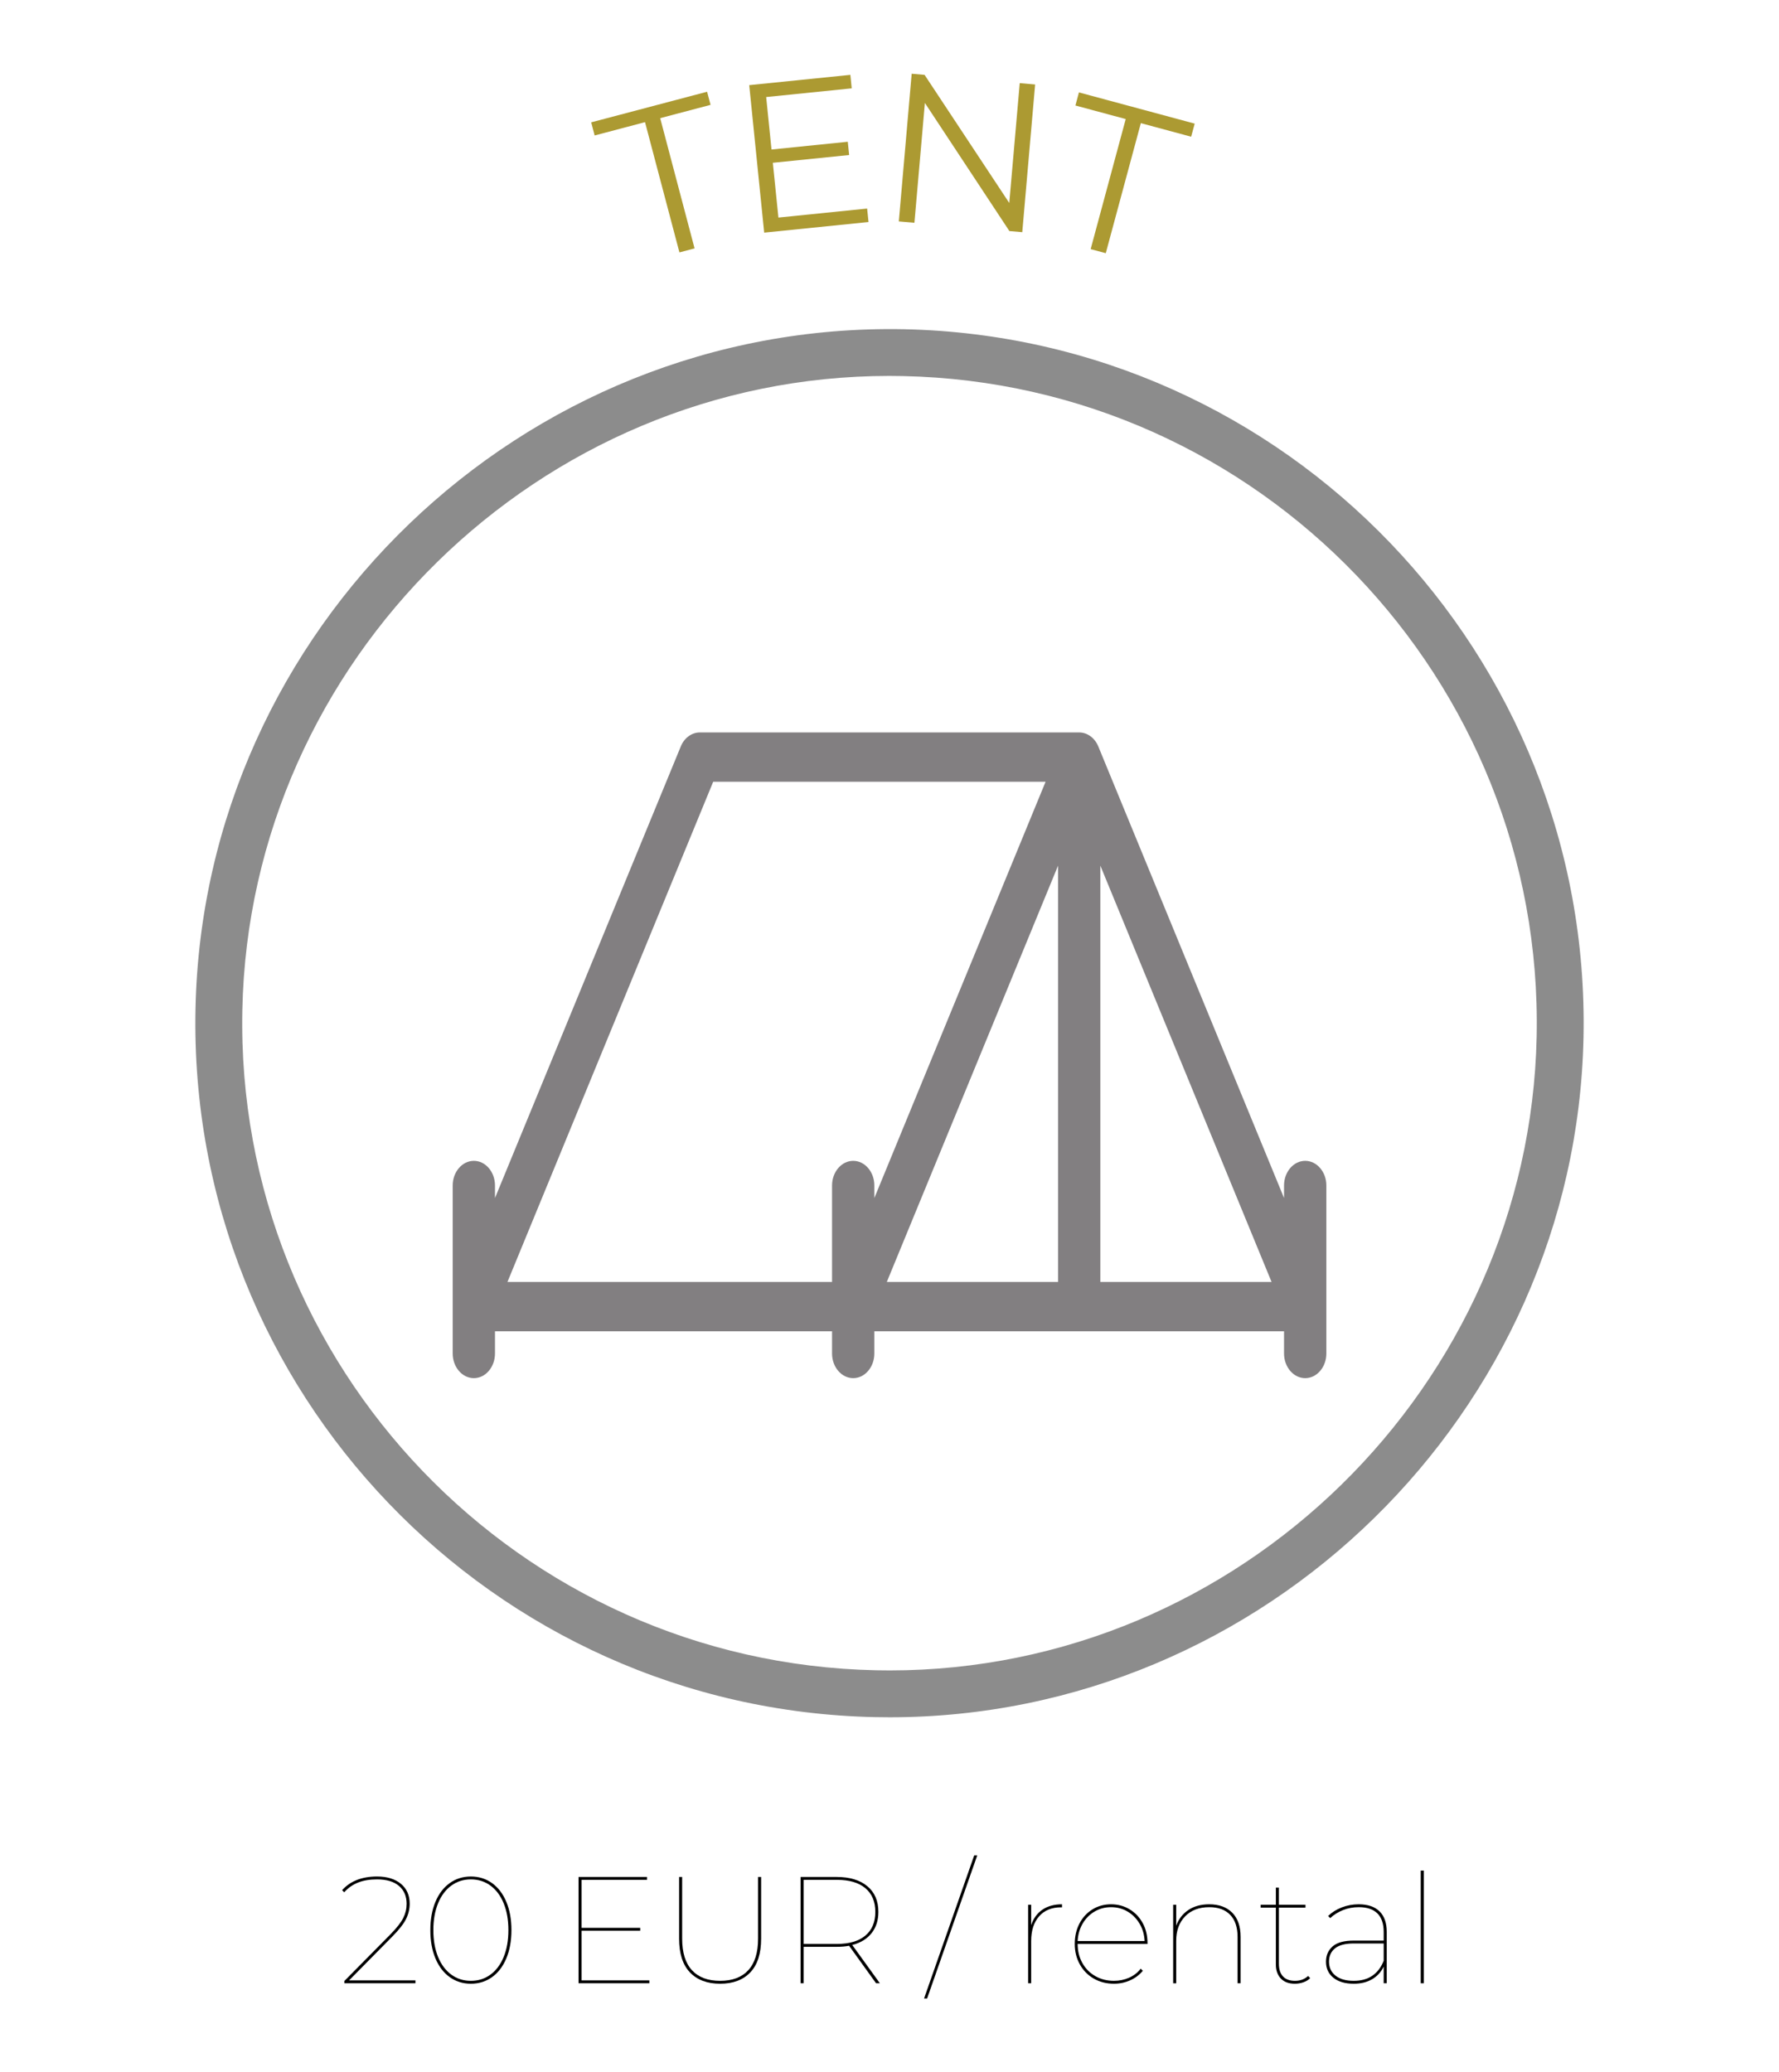 <?xml version="1.0" encoding="iso-8859-1"?>
<!-- Generator: Adobe Illustrator 15.1.0, SVG Export Plug-In . SVG Version: 6.00 Build 0)  -->
<!DOCTYPE svg PUBLIC "-//W3C//DTD SVG 1.1//EN" "http://www.w3.org/Graphics/SVG/1.1/DTD/svg11.dtd">
<svg version="1.1" id="Layer_1" xmlns="http://www.w3.org/2000/svg" xmlns:xlink="http://www.w3.org/1999/xlink" x="0px" y="0px"
	 width="595.28px" height="693.448px" viewBox="0 0 595.28 693.448" style="enable-background:new 0 0 595.28 693.448;"
	 xml:space="preserve">
<rect x="-3141.358" y="319.455" style="fill:#DAC725;" width="14.151" height="21.621"/>
<g>
	<path style="fill:#AC9A32;" d="M215.833,40.878l-16.857,4.456l-1.154-4.391l38.779-10.243l1.164,4.387l-16.855,4.455l11.506,43.581
		l-5.068,1.339L215.833,40.878z"/>
	<path style="fill:#AC9A32;" d="M290.157,69.792l0.459,4.509l-34.908,3.548l-5.006-49.357l33.844-3.441l0.451,4.513l-28.623,2.913
		l1.785,17.557l25.521-2.599l0.451,4.444l-25.529,2.595l1.867,18.334L290.157,69.792z"/>
	<path style="fill:#AC9A32;" d="M346.368,28.274l-4.301,49.421l-4.311-0.371l-28.277-42.873l-3.5,40.102l-5.221-0.452l4.303-49.426
		l4.318,0.379l28.338,42.873l3.5-40.105L346.368,28.274z"/>
	<path style="fill:#AC9A32;" d="M376.683,39.845l-16.832-4.539l1.178-4.379l38.736,10.445l-1.188,4.379l-16.834-4.54l-11.734,43.52
		l-5.061-1.362L376.683,39.845z"/>
	<path d="M139.013,662.724v0.965h-23.783v-0.762l15.402-15.602c2.135-2.17,3.574-4.007,4.316-5.516
		c0.75-1.508,1.117-3.073,1.117-4.7c0-2.542-0.857-4.54-2.564-5.998c-1.707-1.455-4.156-2.186-7.34-2.186
		c-2.443,0-4.563,0.356-6.355,1.068c-1.799,0.712-3.336,1.795-4.623,3.253l-0.711-0.712c2.74-3.051,6.637-4.574,11.689-4.574
		c3.352,0,6.008,0.815,7.977,2.438c1.967,1.626,2.947,3.847,2.947,6.66c0,1.795-0.406,3.506-1.219,5.133
		c-0.811,1.627-2.318,3.556-4.523,5.792l-14.537,14.74H139.013z"/>
	<path d="M150.474,661.629c-2.053-1.474-3.645-3.563-4.777-6.273c-1.133-2.713-1.699-5.864-1.699-9.454s0.566-6.74,1.699-9.454
		c1.133-2.71,2.725-4.8,4.777-6.273c2.051-1.474,4.416-2.212,7.088-2.212c2.68,0,5.037,0.739,7.09,2.212
		c2.051,1.474,3.643,3.563,4.775,6.273c1.141,2.714,1.707,5.864,1.707,9.454s-0.566,6.741-1.707,9.454
		c-1.133,2.71-2.725,4.8-4.775,6.273c-2.053,1.474-4.41,2.212-7.09,2.212C154.89,663.841,152.524,663.103,150.474,661.629z
		 M164.122,660.791c1.891-1.39,3.369-3.361,4.418-5.921c1.049-2.557,1.576-5.546,1.576-8.968s-0.527-6.411-1.576-8.968
		c-1.049-2.561-2.527-4.532-4.418-5.921c-1.898-1.39-4.088-2.086-6.561-2.086s-4.654,0.696-6.553,2.086
		c-1.898,1.389-3.375,3.36-4.424,5.921c-1.049,2.557-1.578,5.546-1.578,8.968s0.529,6.411,1.578,8.968
		c1.049,2.561,2.525,4.532,4.424,5.921c1.898,1.389,4.08,2.086,6.553,2.086S162.224,662.18,164.122,660.791z"/>
	<path d="M217.28,662.724v0.965h-23.686v-35.574h22.92v0.964h-21.902v16.061h19.613v0.965h-19.613v16.619H217.28z"/>
	<path d="M230.845,660.029c-2.404-2.542-3.605-6.285-3.605-11.23v-20.684h1.018v20.63c0,4.678,1.096,8.203,3.277,10.572
		c2.189,2.373,5.328,3.56,9.432,3.56c4.094,0,7.24-1.187,9.422-3.56c2.182-2.37,3.277-5.895,3.277-10.572v-20.63h1.018v20.684
		c0,4.945-1.201,8.689-3.605,11.23c-2.41,2.542-5.779,3.812-10.111,3.812C236.624,663.841,233.257,662.571,230.845,660.029z"/>
	<path d="M293.149,663.688l-9.039-12.551c-1.188,0.237-2.58,0.352-4.174,0.352h-11.023v12.199h-1.018v-35.574h12.041
		c4.371,0,7.793,1.026,10.266,3.074c2.473,2.051,3.713,4.922,3.713,8.616c0,2.844-0.766,5.225-2.289,7.138
		c-1.521,1.914-3.674,3.227-6.453,3.939l9.248,12.807H293.149z M280.044,650.525c4.127,0,7.305-0.93,9.523-2.794
		c2.221-1.864,3.33-4.505,3.33-7.927s-1.109-6.067-3.33-7.931c-2.219-1.86-5.396-2.794-9.523-2.794h-11.131v21.446H280.044z"/>
	<path d="M325.983,620.899h1.018l-16.771,47.872h-1.02L325.983,620.899z"/>
	<path d="M348.804,639.065c1.768-1.202,3.949-1.803,6.561-1.803v1.014h-0.307c-3.154,0-5.611,1.011-7.371,3.024
		c-1.762,2.017-2.643,4.769-2.643,8.26v14.128h-1.018v-26.273h1.018v6.81C345.796,641.99,347.042,640.267,348.804,639.065z"/>
	<path d="M383.972,650.525h-23.371c0,2.373,0.52,4.497,1.568,6.376c1.057,1.883,2.504,3.349,4.348,4.398
		c1.846,1.049,3.92,1.577,6.225,1.577c1.799,0,3.482-0.349,5.061-1.045c1.576-0.693,2.871-1.7,3.889-3.024l0.711,0.712
		c-1.156,1.39-2.58,2.458-4.271,3.204c-1.691,0.747-3.49,1.118-5.389,1.118c-2.504,0-4.746-0.566-6.729-1.703
		c-1.982-1.133-3.545-2.718-4.678-4.75c-1.133-2.033-1.707-4.321-1.707-6.863s0.527-4.819,1.576-6.836
		c1.049-2.013,2.504-3.59,4.35-4.723c1.844-1.137,3.918-1.703,6.223-1.703c2.273,0,4.34,0.559,6.201,1.676
		c1.859,1.118,3.33,2.66,4.395,4.624c1.07,1.967,1.6,4.203,1.6,6.709V650.525z M366.241,639.701
		c-1.66,0.984-2.992,2.339-3.996,4.065c-0.994,1.73-1.545,3.659-1.645,5.795h22.406c-0.1-2.136-0.658-4.065-1.676-5.795
		c-1.02-1.726-2.352-3.081-4.012-4.065c-1.662-0.98-3.506-1.474-5.543-1.474C369.747,638.227,367.896,638.721,366.241,639.701z"/>
	<path d="M412.333,640.083c1.861,1.879,2.795,4.582,2.795,8.103v15.502h-1.018v-15.502c0-3.215-0.82-5.68-2.465-7.391
		c-1.639-1.711-3.975-2.568-6.99-2.568c-3.422,0-6.123,1.026-8.1,3.074c-1.982,2.052-2.977,4.754-2.977,8.107v14.281h-1.02v-26.273
		h1.02v7.012c0.811-2.235,2.166-3.988,4.064-5.259c1.898-1.271,4.219-1.906,6.967-1.906
		C407.894,637.263,410.466,638.2,412.333,640.083z"/>
	<path d="M438.407,661.962c-0.574,0.609-1.332,1.076-2.266,1.397c-0.926,0.322-1.883,0.482-2.871,0.482
		c-2.029,0-3.598-0.585-4.699-1.753c-1.104-1.171-1.646-2.737-1.646-4.7V638.38h-5.084v-0.965h5.084v-5.745h1.01v5.745h8.896v0.965
		h-8.896v18.751c0,1.864,0.459,3.288,1.379,4.271c0.91,0.98,2.25,1.474,4.012,1.474c1.76,0,3.215-0.543,4.371-1.627L438.407,661.962
		z"/>
	<path d="M461.61,639.624c1.607,1.577,2.412,3.854,2.412,6.836v17.228h-1.02V658.1c-0.842,1.795-2.127,3.2-3.834,4.218
		c-1.715,1.015-3.768,1.523-6.178,1.523c-2.91,0-5.191-0.67-6.836-2.009c-1.639-1.336-2.459-3.124-2.459-5.359
		c0-2.101,0.736-3.805,2.205-5.11c1.479-1.301,3.859-1.956,7.143-1.956h9.959v-2.897c0-2.745-0.703-4.808-2.105-6.201
		c-1.408-1.386-3.482-2.083-6.23-2.083c-1.891,0-3.666,0.329-5.305,0.992c-1.646,0.662-3.063,1.55-4.25,2.667l-0.711-0.712
		c1.256-1.217,2.779-2.174,4.578-2.871c1.791-0.693,3.674-1.041,5.641-1.041C457.667,637.263,459.995,638.051,461.61,639.624z
		 M463.003,656.167v-5.795h-10.012c-2.842,0-4.938,0.543-6.27,1.627c-1.34,1.087-2.014,2.561-2.014,4.421
		c0,2.001,0.727,3.575,2.189,4.727c1.453,1.152,3.49,1.73,6.094,1.73C457.874,662.877,461.212,660.638,463.003,656.167z"/>
	<path d="M475.397,625.979h1.018v37.709h-1.018V625.979z"/>
	<path style="fill:#8C8C8C;" d="M297.735,574.674C297.728,574.674,297.743,574.674,297.735,574.674c-1.631,0-3.275-0.019-4.914-0.05
		C164.772,571.96,62.761,465.622,65.417,337.574C68.05,210.536,174.526,107.685,302.46,110.173
		c128.047,2.664,230.061,109.002,227.404,237.046C527.261,472.63,423.12,574.674,297.735,574.674z M297.552,125.801
		c-116.932,0-214.031,95.146-216.457,212.098c-2.48,119.405,92.643,218.566,212.049,221.047c1.537,0.035,3.068,0.05,4.592,0.05
		c116.926,0,214.023-95.146,216.451-212.098c2.48-119.405-92.645-218.567-212.049-221.047
		C300.606,125.816,299.067,125.801,297.552,125.801z"/>
	<path style="fill:#827F81;" d="M436.739,461.189c-3.904,0-7.082-3.705-7.082-8.256v-7.425H292.569v7.425
		c0,4.551-3.17,8.256-7.074,8.256s-7.08-3.705-7.08-8.256v-7.425H165.63v7.425c0,4.551-3.168,8.256-7.072,8.256
		s-7.082-3.705-7.082-8.256v-56.208c0-4.551,3.178-8.256,7.082-8.256s7.072,3.705,7.072,8.256v4.191l62.176-151.132
		c1.148-2.832,3.652-4.673,6.369-4.673h126.938c2.719,0,5.229,1.837,6.393,4.677l62.152,151.125v-4.188
		c0-4.551,3.178-8.256,7.082-8.256s7.08,3.705,7.08,8.256v56.208C443.819,457.484,440.644,461.189,436.739,461.189z M425.485,429
		l-57.291-139.313V429H425.485z M354.04,429V289.687L296.741,429H354.04z M278.415,429v-32.274c0-4.551,3.176-8.256,7.08-8.256
		s7.074,3.705,7.074,8.256v4.188l57.299-139.302H238.646L169.802,429H278.415z"/>
</g>
</svg>
